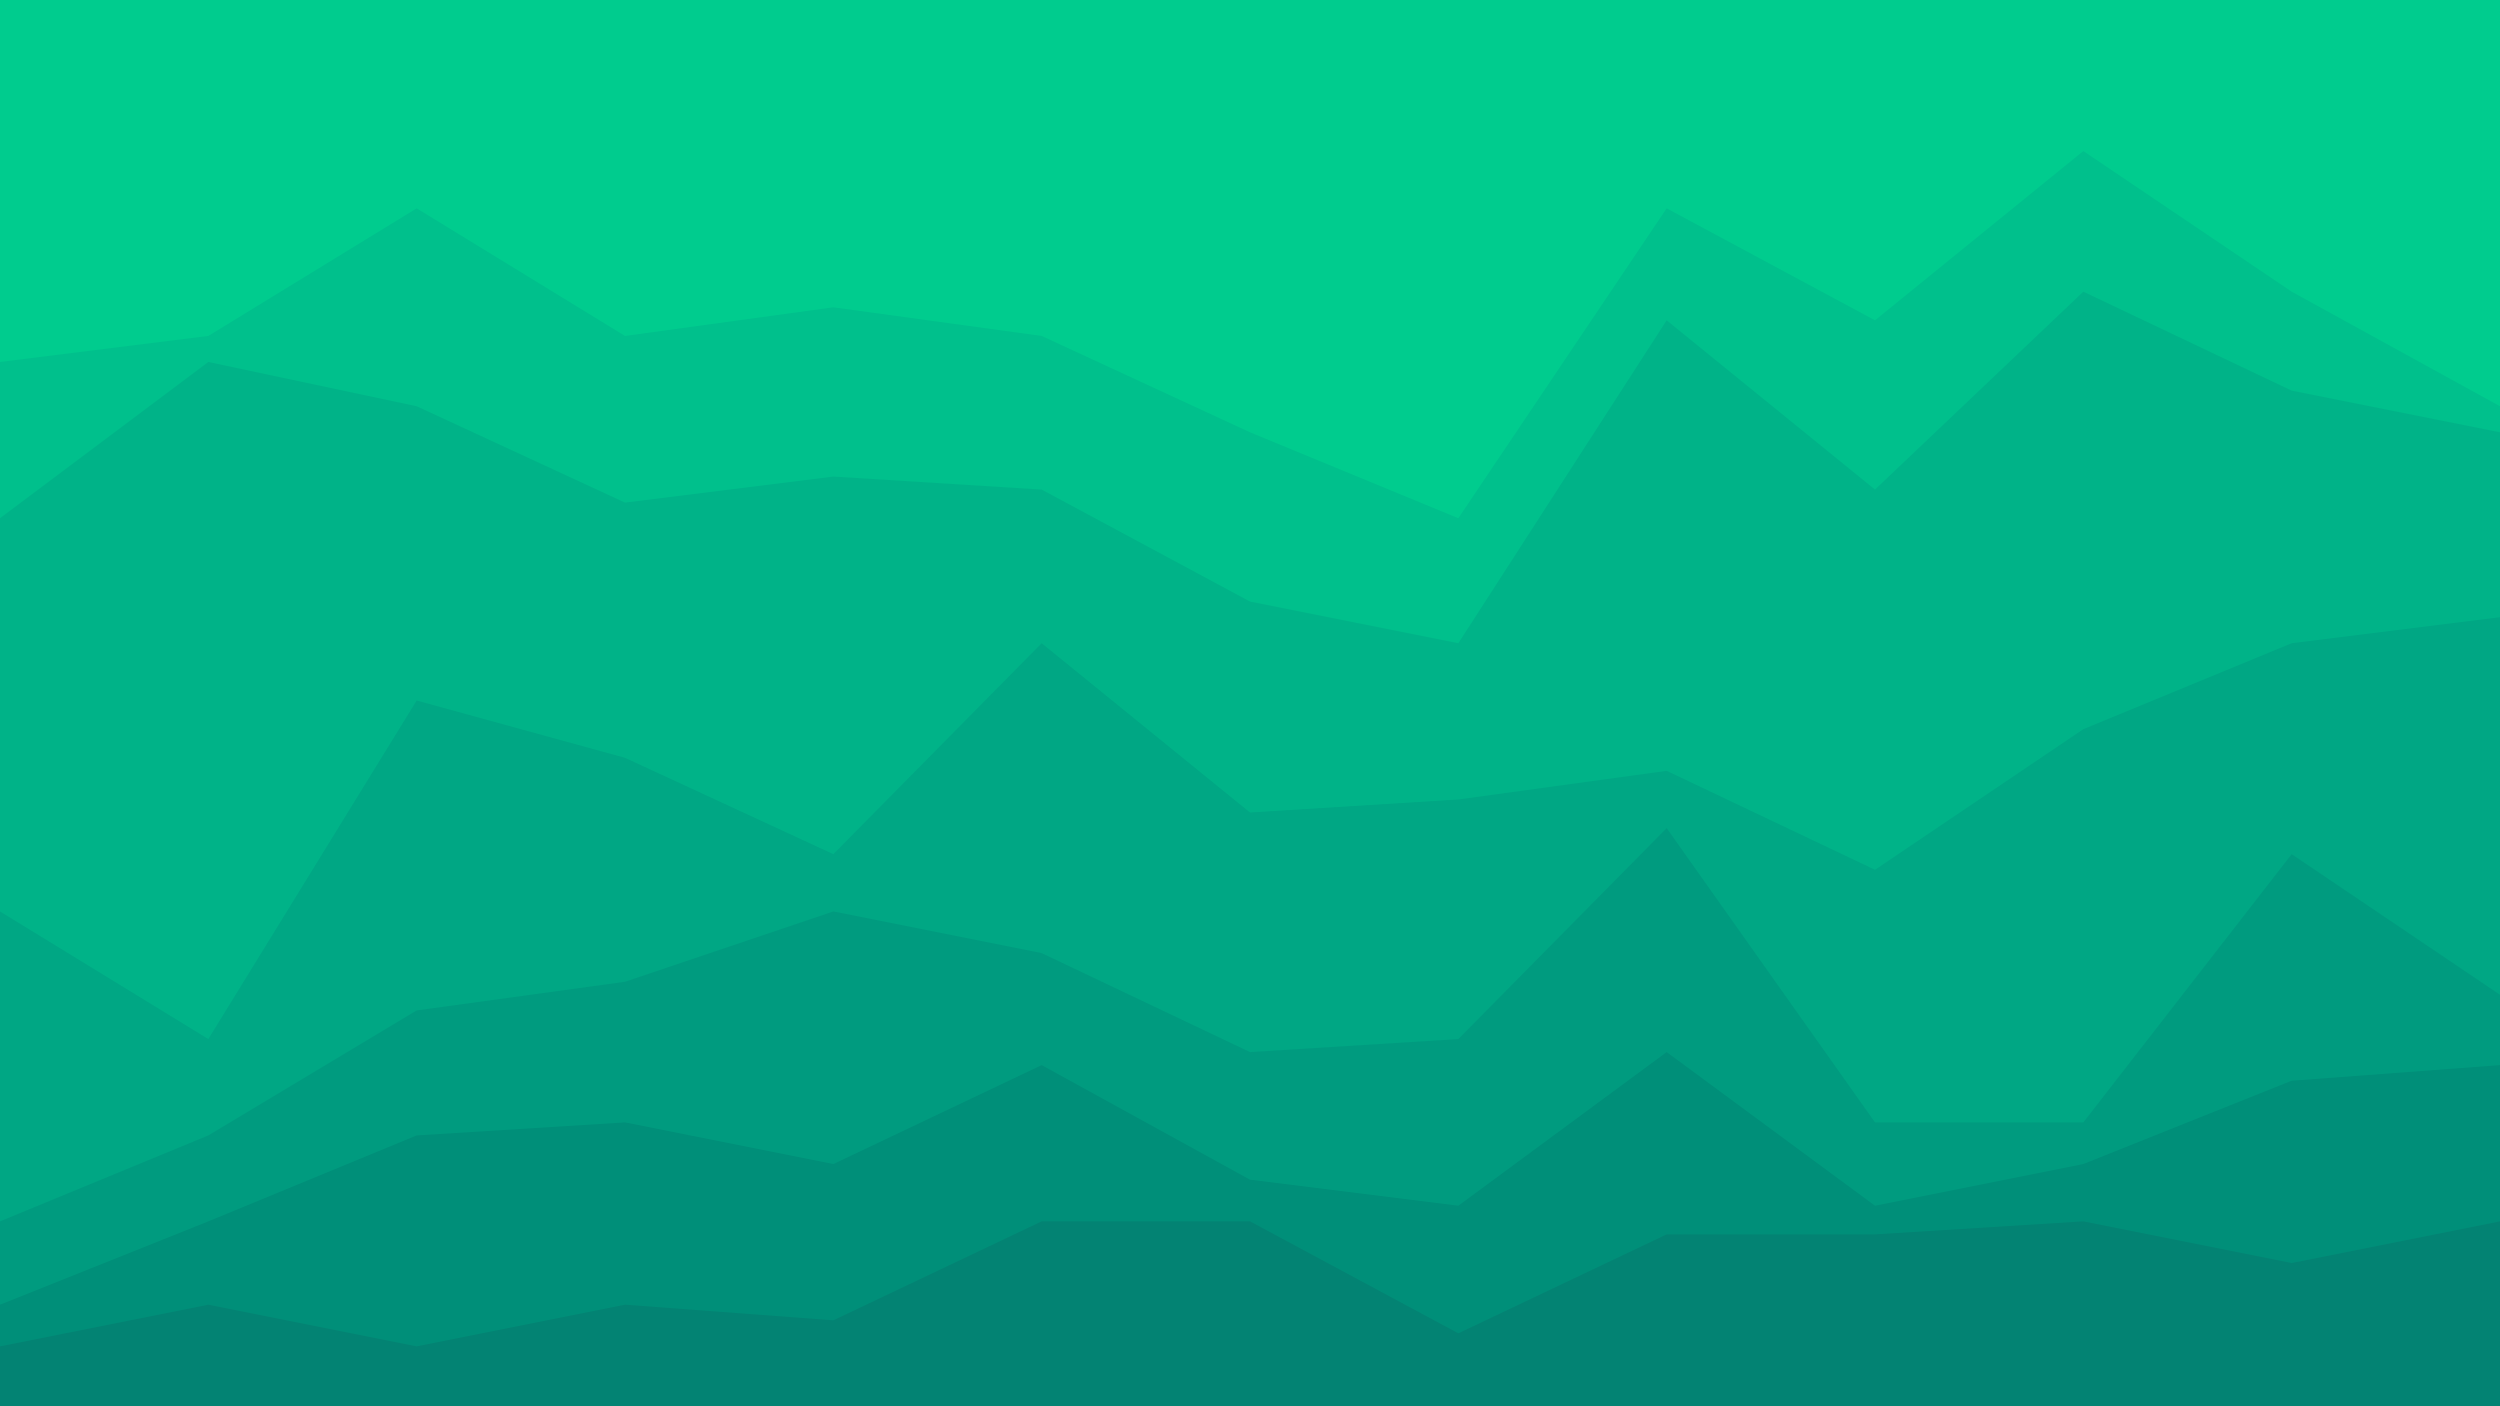 <svg id="visual" viewBox="0 0 960 540" width="960" height="540" xmlns="http://www.w3.org/2000/svg" xmlns:xlink="http://www.w3.org/1999/xlink" version="1.1"><path d="M0 141L80 131L160 82L240 131L320 120L400 131L480 168L560 201L640 82L720 125L800 60L880 114L960 158L960 0L880 0L800 0L720 0L640 0L560 0L480 0L400 0L320 0L240 0L160 0L80 0L0 0Z" fill="#00cc8e"></path><path d="M0 201L80 141L160 158L240 195L320 185L400 190L480 233L560 249L640 125L720 190L800 114L880 152L960 168L960 156L880 112L800 58L720 123L640 80L560 199L480 166L400 129L320 118L240 129L160 80L80 129L0 139Z" fill="#00c08c"></path><path d="M0 352L80 401L160 271L240 293L320 330L400 249L480 314L560 309L640 298L720 336L800 282L880 249L960 239L960 166L880 150L800 112L720 188L640 123L560 247L480 231L400 188L320 183L240 193L160 156L80 139L0 199Z" fill="#00b388"></path><path d="M0 471L80 438L160 390L240 379L320 352L400 368L480 406L560 401L640 320L720 433L800 433L880 330L960 384L960 237L880 247L800 280L720 334L640 296L560 307L480 312L400 247L320 328L240 291L160 269L80 399L0 350Z" fill="#00a784"></path><path d="M0 503L80 471L160 438L240 433L320 449L400 411L480 455L560 465L640 406L720 465L800 449L880 417L960 411L960 382L880 328L800 431L720 431L640 318L560 399L480 404L400 366L320 350L240 377L160 388L80 436L0 469Z" fill="#009b7f"></path><path d="M0 519L80 503L160 519L240 503L320 509L400 471L480 471L560 514L640 476L720 476L800 471L880 487L960 471L960 409L880 415L800 447L720 463L640 404L560 463L480 453L400 409L320 447L240 431L160 436L80 469L0 501Z" fill="#008f79"></path><path d="M0 541L80 541L160 541L240 541L320 541L400 541L480 541L560 541L640 541L720 541L800 541L880 541L960 541L960 469L880 485L800 469L720 474L640 474L560 512L480 469L400 469L320 507L240 501L160 517L80 501L0 517Z" fill="#038373"></path></svg>